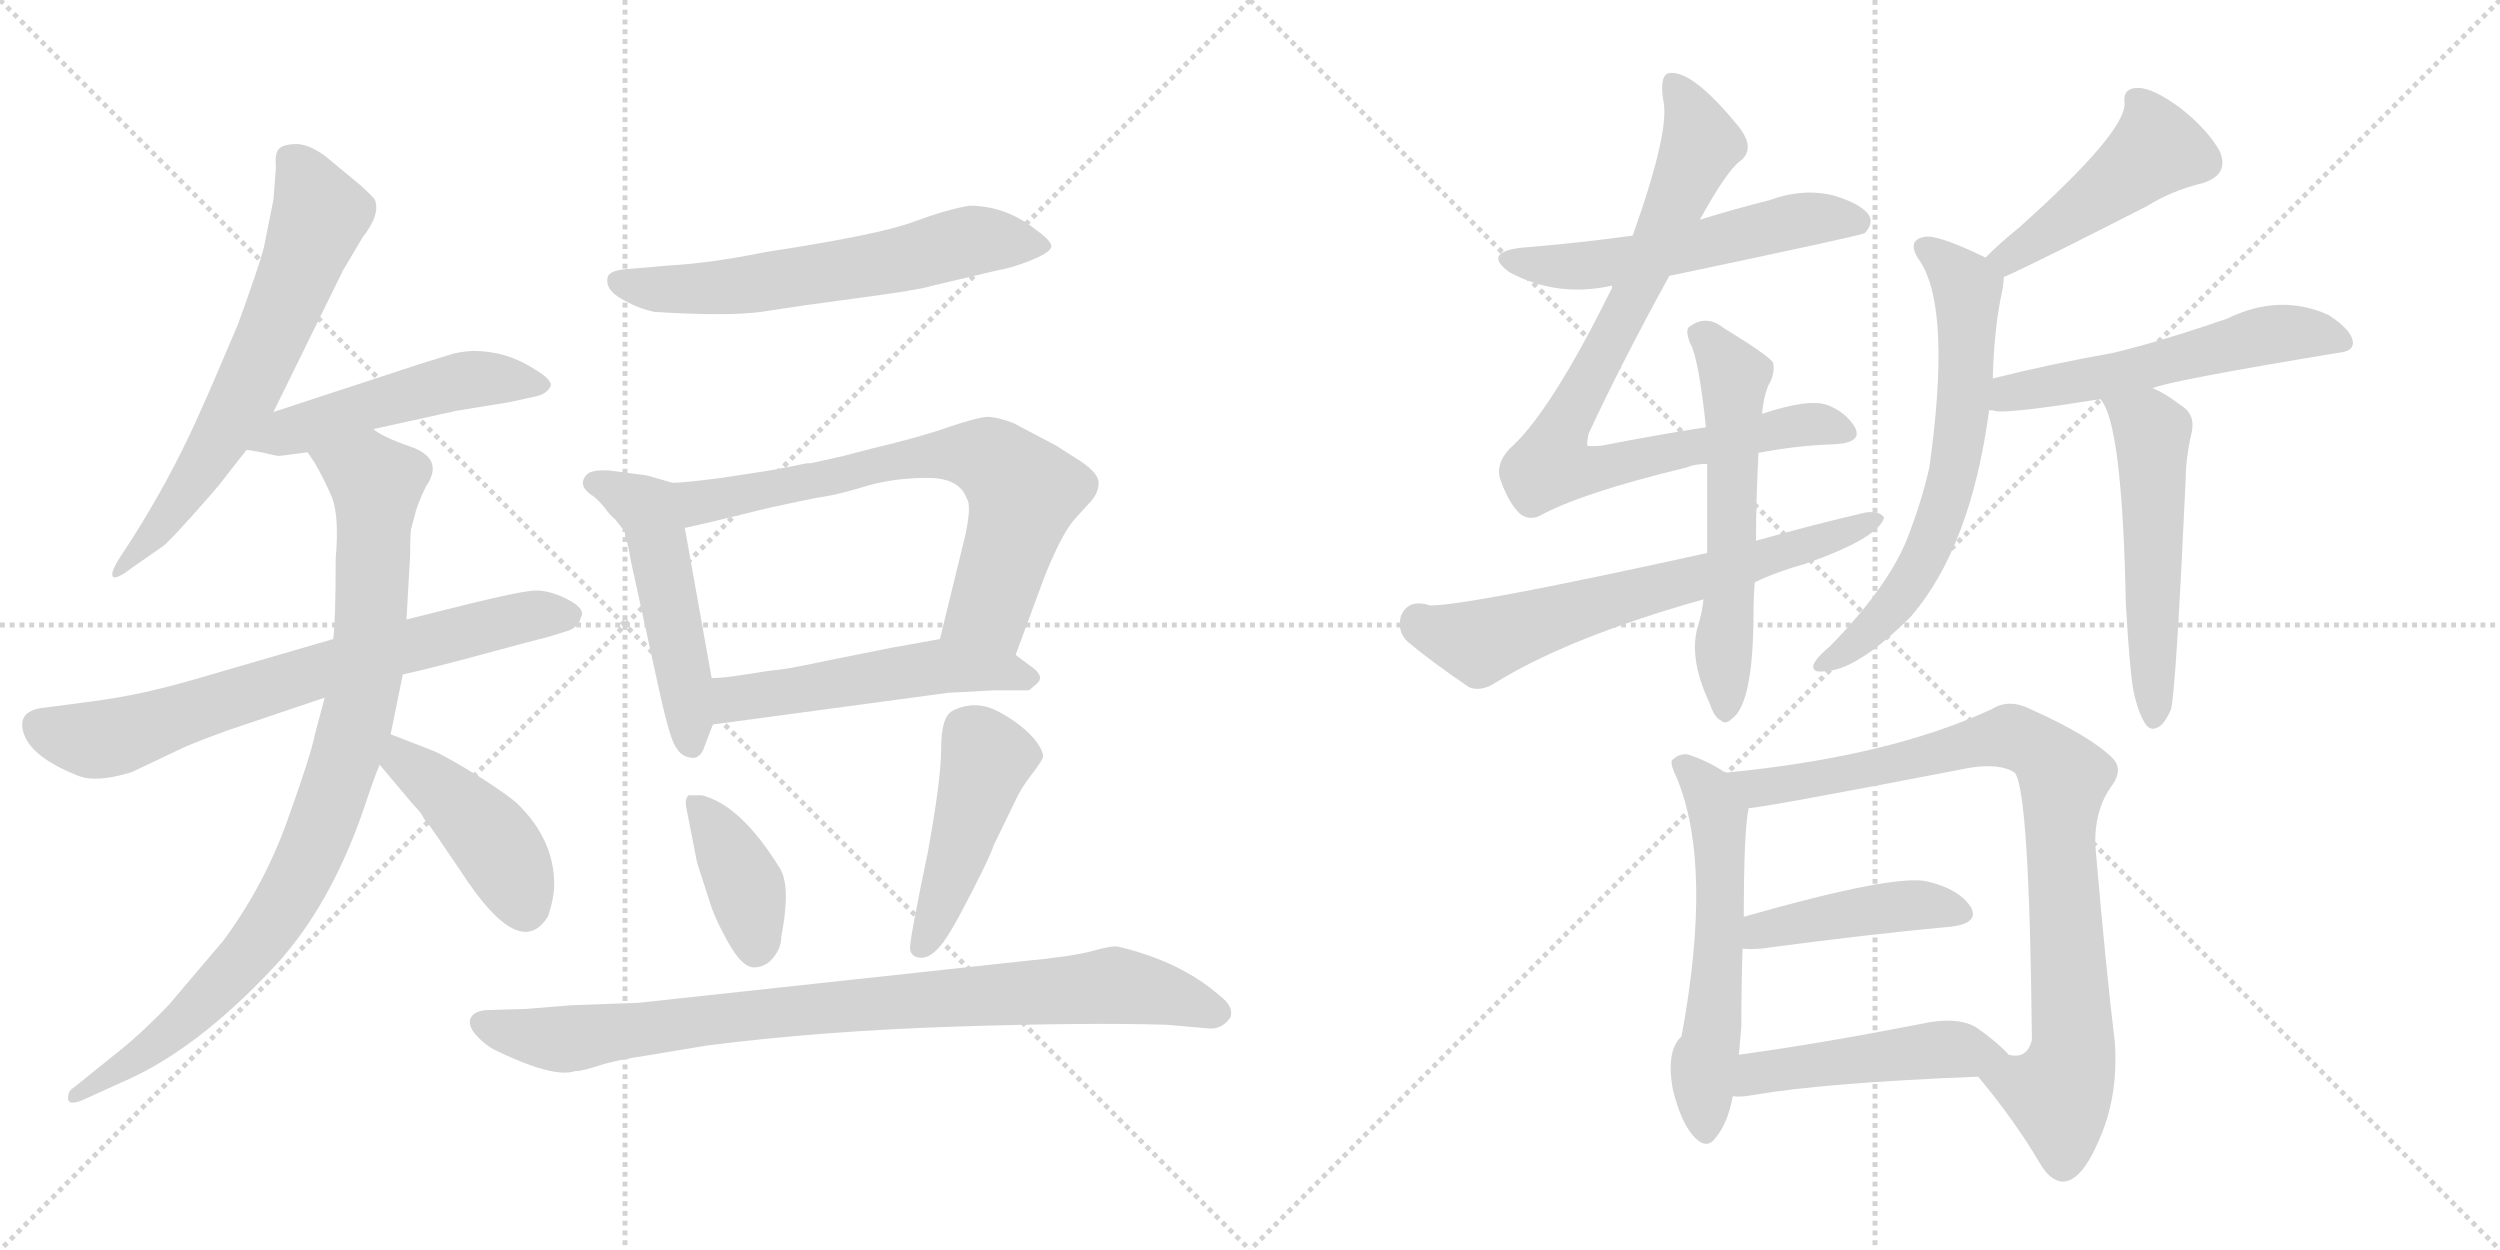 <svg version="1.1" viewBox="0 0 2048 1024" xmlns="http://www.w3.org/2000/svg">
  <g stroke="lightgray" stroke-dasharray="1,1" stroke-width="1" transform="scale(4, 4)">
    <line x1="0" y1="0" x2="256" y2="256"></line>
    <line x1="256" y1="0" x2="0" y2="256"></line>
    <line x1="128" y1="0" x2="128" y2="256"></line>
    <line x1="0" y1="128" x2="256" y2="128"></line>
    <line x1="256" y1="0" x2="512" y2="256"></line>
    <line x1="512" y1="0" x2="256" y2="256"></line>
    <line x1="384" y1="0" x2="384" y2="256"></line>
    <line x1="256" y1="128" x2="512" y2="128"></line>
  </g>
<g transform="scale(1, -1) translate(0, -850)">
   <style type="text/css">
    @keyframes keyframes0 {
      from {
       stroke: black;
       stroke-dashoffset: 639;
       stroke-width: 128;
       }
       68% {
       animation-timing-function: step-end;
       stroke: black;
       stroke-dashoffset: 0;
       stroke-width: 128;
       }
       to {
       stroke: black;
       stroke-width: 1024;
       }
       }
       #make-me-a-hanzi-animation-0 {
         animation: keyframes0 0.77s both;
         animation-delay: 0s;
         animation-timing-function: linear;
       }
    @keyframes keyframes1 {
      from {
       stroke: black;
       stroke-dashoffset: 498;
       stroke-width: 128;
       }
       62% {
       animation-timing-function: step-end;
       stroke: black;
       stroke-dashoffset: 0;
       stroke-width: 128;
       }
       to {
       stroke: black;
       stroke-width: 1024;
       }
       }
       #make-me-a-hanzi-animation-1 {
         animation: keyframes1 0.655s both;
         animation-delay: 0.77s;
         animation-timing-function: linear;
       }
    @keyframes keyframes2 {
      from {
       stroke: black;
       stroke-dashoffset: 702;
       stroke-width: 128;
       }
       70% {
       animation-timing-function: step-end;
       stroke: black;
       stroke-dashoffset: 0;
       stroke-width: 128;
       }
       to {
       stroke: black;
       stroke-width: 1024;
       }
       }
       #make-me-a-hanzi-animation-2 {
         animation: keyframes2 0.821s both;
         animation-delay: 1.425s;
         animation-timing-function: linear;
       }
    @keyframes keyframes3 {
      from {
       stroke: black;
       stroke-dashoffset: 901;
       stroke-width: 128;
       }
       75% {
       animation-timing-function: step-end;
       stroke: black;
       stroke-dashoffset: 0;
       stroke-width: 128;
       }
       to {
       stroke: black;
       stroke-width: 1024;
       }
       }
       #make-me-a-hanzi-animation-3 {
         animation: keyframes3 0.983s both;
         animation-delay: 2.247s;
         animation-timing-function: linear;
       }
    @keyframes keyframes4 {
      from {
       stroke: black;
       stroke-dashoffset: 429;
       stroke-width: 128;
       }
       58% {
       animation-timing-function: step-end;
       stroke: black;
       stroke-dashoffset: 0;
       stroke-width: 128;
       }
       to {
       stroke: black;
       stroke-width: 1024;
       }
       }
       #make-me-a-hanzi-animation-4 {
         animation: keyframes4 0.599s both;
         animation-delay: 3.23s;
         animation-timing-function: linear;
       }
    @keyframes keyframes5 {
      from {
       stroke: black;
       stroke-dashoffset: 611;
       stroke-width: 128;
       }
       67% {
       animation-timing-function: step-end;
       stroke: black;
       stroke-dashoffset: 0;
       stroke-width: 128;
       }
       to {
       stroke: black;
       stroke-width: 1024;
       }
       }
       #make-me-a-hanzi-animation-5 {
         animation: keyframes5 0.747s both;
         animation-delay: 3.829s;
         animation-timing-function: linear;
       }
    @keyframes keyframes6 {
      from {
       stroke: black;
       stroke-dashoffset: 443;
       stroke-width: 128;
       }
       59% {
       animation-timing-function: step-end;
       stroke: black;
       stroke-dashoffset: 0;
       stroke-width: 128;
       }
       to {
       stroke: black;
       stroke-width: 1024;
       }
       }
       #make-me-a-hanzi-animation-6 {
         animation: keyframes6 0.611s both;
         animation-delay: 4.576s;
         animation-timing-function: linear;
       }
    @keyframes keyframes7 {
      from {
       stroke: black;
       stroke-dashoffset: 759;
       stroke-width: 128;
       }
       71% {
       animation-timing-function: step-end;
       stroke: black;
       stroke-dashoffset: 0;
       stroke-width: 128;
       }
       to {
       stroke: black;
       stroke-width: 1024;
       }
       }
       #make-me-a-hanzi-animation-7 {
         animation: keyframes7 0.868s both;
         animation-delay: 5.187s;
         animation-timing-function: linear;
       }
    @keyframes keyframes8 {
      from {
       stroke: black;
       stroke-dashoffset: 514;
       stroke-width: 128;
       }
       63% {
       animation-timing-function: step-end;
       stroke: black;
       stroke-dashoffset: 0;
       stroke-width: 128;
       }
       to {
       stroke: black;
       stroke-width: 1024;
       }
       }
       #make-me-a-hanzi-animation-8 {
         animation: keyframes8 0.668s both;
         animation-delay: 6.054s;
         animation-timing-function: linear;
       }
    @keyframes keyframes9 {
      from {
       stroke: black;
       stroke-dashoffset: 388;
       stroke-width: 128;
       }
       56% {
       animation-timing-function: step-end;
       stroke: black;
       stroke-dashoffset: 0;
       stroke-width: 128;
       }
       to {
       stroke: black;
       stroke-width: 1024;
       }
       }
       #make-me-a-hanzi-animation-9 {
         animation: keyframes9 0.566s both;
         animation-delay: 6.723s;
         animation-timing-function: linear;
       }
    @keyframes keyframes10 {
      from {
       stroke: black;
       stroke-dashoffset: 453;
       stroke-width: 128;
       }
       60% {
       animation-timing-function: step-end;
       stroke: black;
       stroke-dashoffset: 0;
       stroke-width: 128;
       }
       to {
       stroke: black;
       stroke-width: 1024;
       }
       }
       #make-me-a-hanzi-animation-10 {
         animation: keyframes10 0.619s both;
         animation-delay: 7.288s;
         animation-timing-function: linear;
       }
    @keyframes keyframes11 {
      from {
       stroke: black;
       stroke-dashoffset: 879;
       stroke-width: 128;
       }
       74% {
       animation-timing-function: step-end;
       stroke: black;
       stroke-dashoffset: 0;
       stroke-width: 128;
       }
       to {
       stroke: black;
       stroke-width: 1024;
       }
       }
       #make-me-a-hanzi-animation-11 {
         animation: keyframes11 0.965s both;
         animation-delay: 7.907s;
         animation-timing-function: linear;
       }
    @keyframes keyframes12 {
      from {
       stroke: black;
       stroke-dashoffset: 546;
       stroke-width: 128;
       }
       64% {
       animation-timing-function: step-end;
       stroke: black;
       stroke-dashoffset: 0;
       stroke-width: 128;
       }
       to {
       stroke: black;
       stroke-width: 1024;
       }
       }
       #make-me-a-hanzi-animation-12 {
         animation: keyframes12 0.694s both;
         animation-delay: 8.872s;
         animation-timing-function: linear;
       }
    @keyframes keyframes13 {
      from {
       stroke: black;
       stroke-dashoffset: 845;
       stroke-width: 128;
       }
       73% {
       animation-timing-function: step-end;
       stroke: black;
       stroke-dashoffset: 0;
       stroke-width: 128;
       }
       to {
       stroke: black;
       stroke-width: 1024;
       }
       }
       #make-me-a-hanzi-animation-13 {
         animation: keyframes13 0.938s both;
         animation-delay: 9.567s;
         animation-timing-function: linear;
       }
    @keyframes keyframes14 {
      from {
       stroke: black;
       stroke-dashoffset: 648;
       stroke-width: 128;
       }
       68% {
       animation-timing-function: step-end;
       stroke: black;
       stroke-dashoffset: 0;
       stroke-width: 128;
       }
       to {
       stroke: black;
       stroke-width: 1024;
       }
       }
       #make-me-a-hanzi-animation-14 {
         animation: keyframes14 0.777s both;
         animation-delay: 10.504s;
         animation-timing-function: linear;
       }
    @keyframes keyframes15 {
      from {
       stroke: black;
       stroke-dashoffset: 573;
       stroke-width: 128;
       }
       65% {
       animation-timing-function: step-end;
       stroke: black;
       stroke-dashoffset: 0;
       stroke-width: 128;
       }
       to {
       stroke: black;
       stroke-width: 1024;
       }
       }
       #make-me-a-hanzi-animation-15 {
         animation: keyframes15 0.716s both;
         animation-delay: 11.282s;
         animation-timing-function: linear;
       }
    @keyframes keyframes16 {
      from {
       stroke: black;
       stroke-dashoffset: 461;
       stroke-width: 128;
       }
       60% {
       animation-timing-function: step-end;
       stroke: black;
       stroke-dashoffset: 0;
       stroke-width: 128;
       }
       to {
       stroke: black;
       stroke-width: 1024;
       }
       }
       #make-me-a-hanzi-animation-16 {
         animation: keyframes16 0.625s both;
         animation-delay: 11.998s;
         animation-timing-function: linear;
       }
    @keyframes keyframes17 {
      from {
       stroke: black;
       stroke-dashoffset: 652;
       stroke-width: 128;
       }
       68% {
       animation-timing-function: step-end;
       stroke: black;
       stroke-dashoffset: 0;
       stroke-width: 128;
       }
       to {
       stroke: black;
       stroke-width: 1024;
       }
       }
       #make-me-a-hanzi-animation-17 {
         animation: keyframes17 0.781s both;
         animation-delay: 12.623s;
         animation-timing-function: linear;
       }
    @keyframes keyframes18 {
      from {
       stroke: black;
       stroke-dashoffset: 548;
       stroke-width: 128;
       }
       64% {
       animation-timing-function: step-end;
       stroke: black;
       stroke-dashoffset: 0;
       stroke-width: 128;
       }
       to {
       stroke: black;
       stroke-width: 1024;
       }
       }
       #make-me-a-hanzi-animation-18 {
         animation: keyframes18 0.696s both;
         animation-delay: 13.404s;
         animation-timing-function: linear;
       }
    @keyframes keyframes19 {
      from {
       stroke: black;
       stroke-dashoffset: 527;
       stroke-width: 128;
       }
       63% {
       animation-timing-function: step-end;
       stroke: black;
       stroke-dashoffset: 0;
       stroke-width: 128;
       }
       to {
       stroke: black;
       stroke-width: 1024;
       }
       }
       #make-me-a-hanzi-animation-19 {
         animation: keyframes19 0.679s both;
         animation-delay: 14.1s;
         animation-timing-function: linear;
       }
    @keyframes keyframes20 {
      from {
       stroke: black;
       stroke-dashoffset: 567;
       stroke-width: 128;
       }
       65% {
       animation-timing-function: step-end;
       stroke: black;
       stroke-dashoffset: 0;
       stroke-width: 128;
       }
       to {
       stroke: black;
       stroke-width: 1024;
       }
       }
       #make-me-a-hanzi-animation-20 {
         animation: keyframes20 0.711s both;
         animation-delay: 14.779s;
         animation-timing-function: linear;
       }
    @keyframes keyframes21 {
      from {
       stroke: black;
       stroke-dashoffset: 862;
       stroke-width: 128;
       }
       74% {
       animation-timing-function: step-end;
       stroke: black;
       stroke-dashoffset: 0;
       stroke-width: 128;
       }
       to {
       stroke: black;
       stroke-width: 1024;
       }
       }
       #make-me-a-hanzi-animation-21 {
         animation: keyframes21 0.951s both;
         animation-delay: 15.49s;
         animation-timing-function: linear;
       }
    @keyframes keyframes22 {
      from {
       stroke: black;
       stroke-dashoffset: 434;
       stroke-width: 128;
       }
       59% {
       animation-timing-function: step-end;
       stroke: black;
       stroke-dashoffset: 0;
       stroke-width: 128;
       }
       to {
       stroke: black;
       stroke-width: 1024;
       }
       }
       #make-me-a-hanzi-animation-22 {
         animation: keyframes22 0.603s both;
         animation-delay: 16.442s;
         animation-timing-function: linear;
       }
    @keyframes keyframes23 {
      from {
       stroke: black;
       stroke-dashoffset: 477;
       stroke-width: 128;
       }
       61% {
       animation-timing-function: step-end;
       stroke: black;
       stroke-dashoffset: 0;
       stroke-width: 128;
       }
       to {
       stroke: black;
       stroke-width: 1024;
       }
       }
       #make-me-a-hanzi-animation-23 {
         animation: keyframes23 0.638s both;
         animation-delay: 17.045s;
         animation-timing-function: linear;
       }
</style>
<path d="M 224.0 686.5 L 216.0 646.5 Q 212.0 631.5 195.0 584.5 Q 170.0 525.5 167.0 519.5 Q 139.0 454.5 99.0 394.5 Q 93.0 385.5 92.0 380.5 Q 91.0 371.5 109.0 385.5 L 132.0 401.5 Q 135.0 402.5 157.0 427.0 Q 179.0 451.5 184.0 458.5 L 202.0 481.5 L 224.0 512.5 Q 279.0 624.5 281.0 628.5 L 297.0 655.5 Q 312.0 674.5 307.0 686.5 Q 305.0 689.5 295.0 698.5 L 266.0 722.5 Q 252.0 732.5 241.5 732.0 Q 231.0 731.5 228.0 727.5 Q 225.0 723.5 226.0 712.5 L 224.0 686.5 Z" fill="lightgray"></path> 
<path d="M 202.0 481.5 L 214.0 479.5 Q 226.0 476.5 229.0 476.5 L 252.0 479.5 L 306.0 498.5 L 374.0 513.5 L 417.0 520.5 L 440.0 525.5 Q 448.0 527.5 451.0 533.5 Q 453.0 538.5 438.0 547.5 Q 415.0 562.5 388.0 562.5 Q 382.0 562.5 372.0 560.5 L 343.0 551.5 Q 331.0 547.5 224.0 512.5 C 195.0 503.5 172.0 486.5 202.0 481.5 Z" fill="lightgray"></path> 
<path d="M 273.0 326.5 Q 204.0 306.5 159.5 293.5 Q 115.0 280.5 76.0 275.5 L 38.0 270.5 Q 13.0 268.5 19.5 249.0 Q 26.0 229.5 64.0 214.5 Q 79.0 208.5 108.0 217.5 L 148.0 236.5 Q 156.0 240.5 186.0 251.5 L 266.0 278.5 L 330.0 297.5 Q 353.0 302.5 393.5 313.5 Q 434.0 324.5 450.0 328.5 L 466.0 333.5 Q 474.0 336.5 476.0 344.5 Q 480.0 351.5 464.0 359.5 Q 448.0 367.5 435.0 366.0 Q 422.0 364.5 385.0 355.5 L 333.0 342.5 L 273.0 326.5 Z" fill="lightgray"></path> 
<path d="M 252.0 479.5 L 258.0 470.5 Q 265.0 458.5 272.0 442.5 Q 278.0 426.5 275.0 392.5 Q 275.0 342.5 273.0 326.5 L 266.0 278.5 L 258.0 248.5 Q 255.0 232.5 236.0 179.5 Q 217.0 125.5 183.0 79.5 L 138.0 26.5 Q 114.0 1.5 92.0 -15.5 L 61.0 -40.5 Q 56.0 -43.5 56.0 -47.5 Q 54.0 -56.5 67.0 -51.5 L 100.0 -36.5 Q 161.0 -10.5 226.0 59.5 Q 270.0 107.5 297.0 184.5 Q 307.0 214.5 311.0 223.5 L 320.0 248.5 L 330.0 297.5 L 333.0 342.5 L 336.0 395.5 Q 336.0 415.5 337.0 417.5 L 341.0 432.5 Q 344.0 441.5 349.0 451.5 Q 364.0 473.5 338.0 483.5 Q 312.0 492.5 306.0 498.5 C 280.0 513.5 236.0 505.5 252.0 479.5 Z" fill="lightgray"></path> 
<path d="M 311.0 223.5 L 338.0 191.5 Q 341.0 188.5 345.0 183.5 Q 348.0 177.5 352.0 173.5 Q 355.0 169.5 378.0 135.5 Q 426.0 61.5 449.0 99.5 Q 454.0 114.5 454.0 125.5 Q 454.0 161.5 425.0 190.5 Q 418.0 197.5 393.0 213.5 Q 367.0 229.5 356.0 234.5 L 320.0 248.5 C 292.0 259.5 292.0 246.5 311.0 223.5 Z" fill="lightgray"></path> 
<path d="M 536.0 594.5 Q 599.0 590.5 627.0 595.0 Q 655.0 599.5 704.0 606.0 Q 753.0 612.5 762.0 615.5 L 817.0 628.5 Q 829.0 630.5 844.0 636.5 Q 859.0 642.5 861.0 647.0 Q 863.0 651.5 849.0 661.5 Q 824.0 681.5 794.0 681.5 Q 776.0 678.5 747.5 668.0 Q 719.0 657.5 627.0 643.5 Q 583.0 634.5 548.0 632.5 L 513.0 629.5 Q 500.0 628.5 498.0 623.5 Q 495.0 613.5 508.5 605.5 Q 522.0 597.5 536.0 594.5 Z" fill="lightgray"></path> 
<path d="M 511.0 416.5 Q 512.0 414.5 512.0 412.5 Q 512.0 409.5 513.0 407.5 Q 514.0 405.5 515.0 400.5 Q 516.0 394.5 517.0 389.5 L 540.0 284.5 Q 549.0 243.5 554.0 237.5 Q 558.0 230.5 565.0 229.5 Q 572.0 227.5 576.0 235.5 L 584.0 256.5 L 583.0 294.5 L 561.0 417.5 C 556.0 447.5 503.0 444.5 511.0 416.5 Z" fill="lightgray"></path> 
<path d="M 630.0 464.5 L 591.0 458.5 Q 560.0 454.5 551.0 454.5 L 530.0 460.5 L 500.0 464.5 Q 485.0 465.5 481.0 461.5 Q 472.0 452.5 486.0 443.5 Q 490.0 440.5 495.0 434.5 Q 500.0 427.5 504.0 424.5 Q 507.0 420.5 508.0 419.5 Q 509.0 417.5 511.0 416.5 C 518.0 407.5 532.0 410.5 561.0 417.5 L 583.0 422.5 Q 591.0 424.5 628.0 433.5 Q 664.0 441.5 677.0 443.5 Q 689.0 445.5 712.0 452.5 Q 734.0 458.5 760.0 458.5 Q 786.0 458.5 792.0 441.5 Q 796.0 436.5 791.0 412.5 L 770.0 326.5 C 763.0 297.5 822.0 285.5 832.0 313.5 L 856.0 378.5 Q 871.0 415.5 882.0 426.5 L 892.0 437.5 Q 900.0 445.5 900.0 454.5 Q 900.0 463.5 880.0 475.5 Q 875.0 478.5 866.0 484.5 L 830.0 503.5 Q 817.0 508.5 808.0 508.5 Q 799.0 507.5 778.0 500.5 Q 756.0 492.5 714.0 482.5 L 691.0 476.5 L 664.0 470.5 L 661.0 470.5 Q 631.0 464.5 630.0 464.5 Z" fill="lightgray"></path> 
<path d="M 584.0 256.5 L 777.0 282.5 Q 795.0 283.5 815.0 284.5 Q 835.0 284.5 843.0 284.5 L 850.0 290.5 Q 856.0 296.5 844.0 304.5 L 832.0 313.5 C 808.0 331.5 800.0 331.5 770.0 326.5 L 731.0 319.5 L 676.0 308.5 Q 648.0 302.5 639.0 301.5 Q 629.0 300.5 611.0 297.5 Q 592.0 294.5 583.0 294.5 C 553.0 292.5 554.0 252.5 584.0 256.5 Z" fill="lightgray"></path> 
<path d="M 640.0 82.5 Q 648.0 123.5 639.0 138.5 Q 607.0 190.5 575.0 198.5 L 564.0 198.5 Q 561.0 195.5 562.0 189.5 L 571.0 143.5 L 581.0 112.5 Q 585.0 98.5 596.5 78.0 Q 608.0 57.5 617.5 57.5 Q 627.0 57.5 633.5 65.5 Q 640.0 73.5 640.0 82.5 Z" fill="lightgray"></path> 
<path d="M 780.0 267.5 Q 771.0 262.5 771.0 237.0 Q 771.0 211.5 760.0 151.5 Q 745.0 79.5 745.5 73.0 Q 746.0 66.5 753.0 65.5 Q 760.0 64.5 767.5 72.0 Q 775.0 79.5 786.0 100.0 Q 797.0 120.5 805.0 137.0 Q 813.0 153.5 814.0 157.5 L 832.0 194.5 Q 836.0 203.5 844.0 214.0 Q 852.0 224.5 854.0 228.5 Q 856.0 232.5 849.0 242.5 Q 839.0 255.5 819.0 266.5 Q 799.0 277.5 780.0 267.5 Z" fill="lightgray"></path> 
<path d="M 837.0 62.5 L 523.0 28.5 L 468.0 26.5 L 431.0 23.5 L 398.0 22.5 Q 387.0 21.5 385.0 14.5 Q 384.0 8.5 390.5 1.5 Q 397.0 -5.5 404.0 -9.5 Q 453.0 -33.5 471.0 -27.5 Q 477.0 -27.5 490.5 -23.0 Q 504.0 -18.5 531.0 -14.5 L 579.0 -6.5 Q 673.0 5.5 782.5 9.0 Q 892.0 12.5 956.0 10.5 L 990.0 7.5 Q 1001.0 6.5 1008.0 16.5 Q 1011.0 25.5 999.0 34.5 Q 967.0 62.5 916.0 74.5 Q 911.0 75.5 895.0 71.0 Q 879.0 66.5 837.0 62.5 Z" fill="lightgray"></path> 
<path d="M 1367.5 624.0 Q 1524.5 657.0 1527.5 659.0 Q 1534.5 666.0 1531.5 673.0 Q 1525.5 683.0 1501.5 690.0 Q 1476.5 696.0 1449.5 686.0 Q 1421.5 679.0 1392.5 670.0 L 1337.5 657.0 Q 1294.5 651.0 1245.5 647.0 Q 1214.5 643.0 1236.5 627.0 Q 1275.5 606.0 1320.5 616.0 L 1367.5 624.0 Z" fill="lightgray"></path> 
<path d="M 1440.5 479.0 Q 1471.5 485.0 1501.5 486.0 Q 1526.5 487.0 1519.5 500.0 Q 1512.5 512.0 1497.5 518.0 Q 1482.5 524.0 1443.5 511.0 L 1397.5 500.0 Q 1358.5 494.0 1312.5 485.0 Q 1302.5 484.0 1300.5 485.0 Q 1299.5 486.0 1301.5 495.0 Q 1328.5 553.0 1367.5 624.0 L 1392.5 670.0 Q 1414.5 710.0 1425.5 718.0 Q 1438.5 728.0 1424.5 746.0 Q 1385.5 794.0 1366.5 790.0 Q 1359.5 787.0 1362.5 768.0 Q 1368.5 744.0 1337.5 657.0 L 1320.5 616.0 L 1320.5 614.0 Q 1272.5 517.0 1240.5 486.0 Q 1225.5 473.0 1228.5 459.0 Q 1234.5 441.0 1242.5 432.0 Q 1249.5 423.0 1260.5 427.0 Q 1294.5 446.0 1381.5 467.0 Q 1388.5 470.0 1398.5 470.0 L 1440.5 479.0 Z" fill="lightgray"></path> 
<path d="M 1437.5 373.0 Q 1456.5 382.0 1478.5 388.0 Q 1538.5 409.0 1543.5 426.0 Q 1539.5 432.0 1527.5 430.0 Q 1484.5 420.0 1438.5 407.0 L 1398.5 397.0 Q 1203.5 354.0 1171.5 354.0 Q 1153.5 360.0 1147.5 345.0 Q 1144.5 332.0 1153.5 324.0 Q 1172.5 308.0 1203.5 287.0 Q 1213.5 283.0 1225.5 291.0 Q 1285.5 328.0 1395.5 359.0 L 1437.5 373.0 Z" fill="lightgray"></path> 
<path d="M 1391.5 339.0 Q 1382.5 312.0 1400.5 274.0 Q 1404.5 262.0 1409.5 260.0 Q 1413.5 256.0 1418.5 261.0 Q 1436.5 273.0 1436.5 349.0 Q 1436.5 361.0 1437.5 373.0 L 1438.5 407.0 Q 1438.5 438.0 1440.5 479.0 L 1443.5 511.0 Q 1444.5 524.0 1448.5 534.0 Q 1454.5 544.0 1452.5 553.0 Q 1448.5 559.0 1412.5 581.0 Q 1397.5 593.0 1383.5 582.0 Q 1380.5 579.0 1384.5 569.0 Q 1391.5 557.0 1397.5 500.0 L 1398.5 470.0 L 1398.5 397.0 L 1395.5 359.0 Q 1394.5 349.0 1391.5 339.0 Z" fill="lightgray"></path> 
<path d="M 1641.5 623.0 Q 1668.5 635.0 1758.5 681.0 Q 1779.5 694.0 1804.5 700.0 Q 1826.5 707.0 1818.5 726.0 Q 1808.5 744.0 1785.5 762.0 Q 1763.5 778.0 1751.5 778.0 Q 1738.5 778.0 1740.5 765.0 Q 1740.5 741.0 1654.5 664.0 Q 1639.5 652.0 1626.5 639.0 C 1605.5 618.0 1614.5 611.0 1641.5 623.0 Z" fill="lightgray"></path> 
<path d="M 1632.5 540.0 Q 1633.5 582.0 1640.5 613.0 Q 1641.5 619.0 1641.5 623.0 C 1642.5 631.0 1642.5 631.0 1626.5 639.0 Q 1587.5 658.0 1576.5 656.0 Q 1560.5 653.0 1573.5 635.0 Q 1598.5 595.0 1580.5 467.0 Q 1574.5 440.0 1562.5 409.0 Q 1546.5 369.0 1499.5 321.0 Q 1487.5 311.0 1485.5 305.0 Q 1484.5 299.0 1493.5 300.0 Q 1520.5 300.0 1565.5 345.0 Q 1614.5 402.0 1629.5 514.0 L 1632.5 540.0 Z" fill="lightgray"></path> 
<path d="M 1763.5 532.0 Q 1776.5 538.0 1915.5 561.0 Q 1927.5 562.0 1927.5 569.0 Q 1927.5 579.0 1907.5 592.0 Q 1867.5 610.0 1824.5 589.0 Q 1772.5 571.0 1731.5 561.0 Q 1680.5 552.0 1632.5 540.0 C 1603.5 533.0 1599.5 517.0 1629.5 514.0 Q 1632.5 514.0 1636.5 513.0 Q 1651.5 512.0 1720.5 523.0 L 1763.5 532.0 Z" fill="lightgray"></path> 
<path d="M 1747.5 285.0 Q 1751.5 266.0 1757.5 257.0 Q 1761.5 251.0 1767.5 254.0 Q 1773.5 257.0 1778.5 269.0 Q 1782.5 284.0 1790.5 457.0 Q 1790.5 475.0 1795.5 496.0 Q 1798.5 511.0 1786.5 518.0 Q 1773.5 528.0 1763.5 532.0 C 1736.5 545.0 1704.5 549.0 1720.5 523.0 Q 1738.5 505.0 1741.5 355.0 Q 1744.5 303.0 1747.5 285.0 Z" fill="lightgray"></path> 
<path d="M 1413.5 217.0 Q 1398.5 227.0 1382.5 232.0 Q 1375.5 233.0 1369.5 227.0 Q 1368.5 223.0 1373.5 213.0 Q 1403.5 141.0 1377.5 1.0 Q 1364.5 -11.0 1370.5 -43.0 Q 1377.5 -71.0 1388.5 -82.0 Q 1398.5 -92.0 1405.5 -82.0 Q 1415.5 -70.0 1419.5 -48.0 L 1424.5 -14.0 L 1426.5 9.0 Q 1426.5 42.0 1427.5 73.0 L 1428.5 99.0 Q 1428.5 169.0 1432.5 188.0 C 1434.5 204.0 1434.5 204.0 1413.5 217.0 Z" fill="lightgray"></path> 
<path d="M 1620.5 -32.0 Q 1650.5 -68.0 1670.5 -102.0 Q 1679.5 -118.0 1690.5 -118.0 Q 1705.5 -117.0 1719.5 -84.0 Q 1735.5 -48.0 1732.5 -4.0 Q 1725.5 53.0 1716.5 157.0 Q 1715.5 187.0 1730.5 207.0 Q 1739.5 220.0 1730.5 229.0 Q 1712.5 247.0 1663.5 269.0 Q 1645.5 278.0 1631.5 269.0 Q 1547.5 230.0 1413.5 217.0 C 1383.5 214.0 1402.5 184.0 1432.5 188.0 Q 1442.5 188.0 1613.5 221.0 Q 1638.5 225.0 1650.5 217.0 Q 1662.5 202.0 1664.5 0.0 L 1664.5 -2.0 Q 1660.5 -18.0 1645.5 -14.0 C 1617.5 -25.0 1615.5 -26.0 1620.5 -32.0 Z" fill="lightgray"></path> 
<path d="M 1427.5 73.0 Q 1431.5 72.0 1443.5 73.0 Q 1533.5 85.0 1599.5 91.0 Q 1621.5 94.0 1614.5 107.0 Q 1604.5 122.0 1578.5 128.0 Q 1551.5 134.0 1428.5 99.0 C 1399.5 91.0 1397.5 75.0 1427.5 73.0 Z" fill="lightgray"></path> 
<path d="M 1419.5 -48.0 Q 1425.5 -49.0 1436.5 -47.0 Q 1494.5 -37.0 1620.5 -32.0 C 1650.5 -31.0 1661.5 -30.0 1645.5 -14.0 Q 1636.5 -4.0 1619.5 8.0 Q 1603.5 18.0 1572.5 11.0 Q 1490.5 -5.0 1424.5 -14.0 C 1394.5 -18.0 1389.5 -47.0 1419.5 -48.0 Z" fill="lightgray"></path> 
      <clipPath id="make-me-a-hanzi-clip-0">
      <path d="M 224.0 686.5 L 216.0 646.5 Q 212.0 631.5 195.0 584.5 Q 170.0 525.5 167.0 519.5 Q 139.0 454.5 99.0 394.5 Q 93.0 385.5 92.0 380.5 Q 91.0 371.5 109.0 385.5 L 132.0 401.5 Q 135.0 402.5 157.0 427.0 Q 179.0 451.5 184.0 458.5 L 202.0 481.5 L 224.0 512.5 Q 279.0 624.5 281.0 628.5 L 297.0 655.5 Q 312.0 674.5 307.0 686.5 Q 305.0 689.5 295.0 698.5 L 266.0 722.5 Q 252.0 732.5 241.5 732.0 Q 231.0 731.5 228.0 727.5 Q 225.0 723.5 226.0 712.5 L 224.0 686.5 Z" fill="lightgray"></path>
      </clipPath>
      <path clip-path="url(#make-me-a-hanzi-clip-0)" d="M 239.0 718.5 L 261.0 672.5 L 225.0 578.5 L 166.0 467.5 L 100.0 385.5 " fill="none" id="make-me-a-hanzi-animation-0" stroke-dasharray="511 1022" stroke-linecap="round"></path>

      <clipPath id="make-me-a-hanzi-clip-1">
      <path d="M 202.0 481.5 L 214.0 479.5 Q 226.0 476.5 229.0 476.5 L 252.0 479.5 L 306.0 498.5 L 374.0 513.5 L 417.0 520.5 L 440.0 525.5 Q 448.0 527.5 451.0 533.5 Q 453.0 538.5 438.0 547.5 Q 415.0 562.5 388.0 562.5 Q 382.0 562.5 372.0 560.5 L 343.0 551.5 Q 331.0 547.5 224.0 512.5 C 195.0 503.5 172.0 486.5 202.0 481.5 Z" fill="lightgray"></path>
      </clipPath>
      <path clip-path="url(#make-me-a-hanzi-clip-1)" d="M 209.0 484.5 L 242.0 499.5 L 371.0 536.5 L 414.0 539.5 L 442.0 533.5 " fill="none" id="make-me-a-hanzi-animation-1" stroke-dasharray="370 740" stroke-linecap="round"></path>

      <clipPath id="make-me-a-hanzi-clip-2">
      <path d="M 273.0 326.5 Q 204.0 306.5 159.5 293.5 Q 115.0 280.5 76.0 275.5 L 38.0 270.5 Q 13.0 268.5 19.5 249.0 Q 26.0 229.5 64.0 214.5 Q 79.0 208.5 108.0 217.5 L 148.0 236.5 Q 156.0 240.5 186.0 251.5 L 266.0 278.5 L 330.0 297.5 Q 353.0 302.5 393.5 313.5 Q 434.0 324.5 450.0 328.5 L 466.0 333.5 Q 474.0 336.5 476.0 344.5 Q 480.0 351.5 464.0 359.5 Q 448.0 367.5 435.0 366.0 Q 422.0 364.5 385.0 355.5 L 333.0 342.5 L 273.0 326.5 Z" fill="lightgray"></path>
      </clipPath>
      <path clip-path="url(#make-me-a-hanzi-clip-2)" d="M 34.0 255.5 L 53.0 246.5 L 92.0 245.5 L 301.0 312.5 L 434.0 345.5 L 463.0 346.5 " fill="none" id="make-me-a-hanzi-animation-2" stroke-dasharray="574 1148" stroke-linecap="round"></path>

      <clipPath id="make-me-a-hanzi-clip-3">
      <path d="M 252.0 479.5 L 258.0 470.5 Q 265.0 458.5 272.0 442.5 Q 278.0 426.5 275.0 392.5 Q 275.0 342.5 273.0 326.5 L 266.0 278.5 L 258.0 248.5 Q 255.0 232.5 236.0 179.5 Q 217.0 125.5 183.0 79.5 L 138.0 26.5 Q 114.0 1.5 92.0 -15.5 L 61.0 -40.5 Q 56.0 -43.5 56.0 -47.5 Q 54.0 -56.5 67.0 -51.5 L 100.0 -36.5 Q 161.0 -10.5 226.0 59.5 Q 270.0 107.5 297.0 184.5 Q 307.0 214.5 311.0 223.5 L 320.0 248.5 L 330.0 297.5 L 333.0 342.5 L 336.0 395.5 Q 336.0 415.5 337.0 417.5 L 341.0 432.5 Q 344.0 441.5 349.0 451.5 Q 364.0 473.5 338.0 483.5 Q 312.0 492.5 306.0 498.5 C 280.0 513.5 236.0 505.5 252.0 479.5 Z" fill="lightgray"></path>
      </clipPath>
      <path clip-path="url(#make-me-a-hanzi-clip-3)" d="M 260.0 478.5 L 308.0 453.5 L 300.0 297.5 L 263.0 169.5 L 229.0 102.5 L 192.0 54.5 L 135.0 -0.5 L 62.0 -46.5 " fill="none" id="make-me-a-hanzi-animation-3" stroke-dasharray="773 1546" stroke-linecap="round"></path>

      <clipPath id="make-me-a-hanzi-clip-4">
      <path d="M 311.0 223.5 L 338.0 191.5 Q 341.0 188.5 345.0 183.5 Q 348.0 177.5 352.0 173.5 Q 355.0 169.5 378.0 135.5 Q 426.0 61.5 449.0 99.5 Q 454.0 114.5 454.0 125.5 Q 454.0 161.5 425.0 190.5 Q 418.0 197.5 393.0 213.5 Q 367.0 229.5 356.0 234.5 L 320.0 248.5 C 292.0 259.5 292.0 246.5 311.0 223.5 Z" fill="lightgray"></path>
      </clipPath>
      <path clip-path="url(#make-me-a-hanzi-clip-4)" d="M 324.0 240.5 L 339.0 219.5 L 404.0 161.5 L 430.0 107.5 " fill="none" id="make-me-a-hanzi-animation-4" stroke-dasharray="301 602" stroke-linecap="round"></path>

      <clipPath id="make-me-a-hanzi-clip-5">
      <path d="M 536.0 594.5 Q 599.0 590.5 627.0 595.0 Q 655.0 599.5 704.0 606.0 Q 753.0 612.5 762.0 615.5 L 817.0 628.5 Q 829.0 630.5 844.0 636.5 Q 859.0 642.5 861.0 647.0 Q 863.0 651.5 849.0 661.5 Q 824.0 681.5 794.0 681.5 Q 776.0 678.5 747.5 668.0 Q 719.0 657.5 627.0 643.5 Q 583.0 634.5 548.0 632.5 L 513.0 629.5 Q 500.0 628.5 498.0 623.5 Q 495.0 613.5 508.5 605.5 Q 522.0 597.5 536.0 594.5 Z" fill="lightgray"></path>
      </clipPath>
      <path clip-path="url(#make-me-a-hanzi-clip-5)" d="M 505.0 619.5 L 544.0 612.5 L 597.0 614.5 L 712.0 631.5 L 799.0 653.5 L 855.0 648.5 " fill="none" id="make-me-a-hanzi-animation-5" stroke-dasharray="483 966" stroke-linecap="round"></path>

      <clipPath id="make-me-a-hanzi-clip-6">
      <path d="M 511.0 416.5 Q 512.0 414.5 512.0 412.5 Q 512.0 409.5 513.0 407.5 Q 514.0 405.5 515.0 400.5 Q 516.0 394.5 517.0 389.5 L 540.0 284.5 Q 549.0 243.5 554.0 237.5 Q 558.0 230.5 565.0 229.5 Q 572.0 227.5 576.0 235.5 L 584.0 256.5 L 583.0 294.5 L 561.0 417.5 C 556.0 447.5 503.0 444.5 511.0 416.5 Z" fill="lightgray"></path>
      </clipPath>
      <path clip-path="url(#make-me-a-hanzi-clip-6)" d="M 517.0 416.5 L 541.0 392.5 L 562.0 287.5 L 565.0 241.5 " fill="none" id="make-me-a-hanzi-animation-6" stroke-dasharray="315 630" stroke-linecap="round"></path>

      <clipPath id="make-me-a-hanzi-clip-7">
      <path d="M 630.0 464.5 L 591.0 458.5 Q 560.0 454.5 551.0 454.5 L 530.0 460.5 L 500.0 464.5 Q 485.0 465.5 481.0 461.5 Q 472.0 452.5 486.0 443.5 Q 490.0 440.5 495.0 434.5 Q 500.0 427.5 504.0 424.5 Q 507.0 420.5 508.0 419.5 Q 509.0 417.5 511.0 416.5 C 518.0 407.5 532.0 410.5 561.0 417.5 L 583.0 422.5 Q 591.0 424.5 628.0 433.5 Q 664.0 441.5 677.0 443.5 Q 689.0 445.5 712.0 452.5 Q 734.0 458.5 760.0 458.5 Q 786.0 458.5 792.0 441.5 Q 796.0 436.5 791.0 412.5 L 770.0 326.5 C 763.0 297.5 822.0 285.5 832.0 313.5 L 856.0 378.5 Q 871.0 415.5 882.0 426.5 L 892.0 437.5 Q 900.0 445.5 900.0 454.5 Q 900.0 463.5 880.0 475.5 Q 875.0 478.5 866.0 484.5 L 830.0 503.5 Q 817.0 508.5 808.0 508.5 Q 799.0 507.5 778.0 500.5 Q 756.0 492.5 714.0 482.5 L 691.0 476.5 L 664.0 470.5 L 661.0 470.5 Q 631.0 464.5 630.0 464.5 Z" fill="lightgray"></path>
      </clipPath>
      <path clip-path="url(#make-me-a-hanzi-clip-7)" d="M 488.0 453.5 L 521.0 439.5 L 563.0 436.5 L 741.0 473.5 L 779.0 478.5 L 810.0 474.5 L 829.0 458.5 L 837.0 436.5 L 813.0 357.5 L 779.0 331.5 " fill="none" id="make-me-a-hanzi-animation-7" stroke-dasharray="631 1262" stroke-linecap="round"></path>

      <clipPath id="make-me-a-hanzi-clip-8">
      <path d="M 584.0 256.5 L 777.0 282.5 Q 795.0 283.5 815.0 284.5 Q 835.0 284.5 843.0 284.5 L 850.0 290.5 Q 856.0 296.5 844.0 304.5 L 832.0 313.5 C 808.0 331.5 800.0 331.5 770.0 326.5 L 731.0 319.5 L 676.0 308.5 Q 648.0 302.5 639.0 301.5 Q 629.0 300.5 611.0 297.5 Q 592.0 294.5 583.0 294.5 C 553.0 292.5 554.0 252.5 584.0 256.5 Z" fill="lightgray"></path>
      </clipPath>
      <path clip-path="url(#make-me-a-hanzi-clip-8)" d="M 591.0 263.5 L 604.0 277.5 L 773.0 304.5 L 840.0 294.5 " fill="none" id="make-me-a-hanzi-animation-8" stroke-dasharray="386 772" stroke-linecap="round"></path>

      <clipPath id="make-me-a-hanzi-clip-9">
      <path d="M 640.0 82.5 Q 648.0 123.5 639.0 138.5 Q 607.0 190.5 575.0 198.5 L 564.0 198.5 Q 561.0 195.5 562.0 189.5 L 571.0 143.5 L 581.0 112.5 Q 585.0 98.5 596.5 78.0 Q 608.0 57.5 617.5 57.5 Q 627.0 57.5 633.5 65.5 Q 640.0 73.5 640.0 82.5 Z" fill="lightgray"></path>
      </clipPath>
      <path clip-path="url(#make-me-a-hanzi-clip-9)" d="M 570.0 192.5 L 609.0 127.5 L 619.0 72.5 " fill="none" id="make-me-a-hanzi-animation-9" stroke-dasharray="260 520" stroke-linecap="round"></path>

      <clipPath id="make-me-a-hanzi-clip-10">
      <path d="M 780.0 267.5 Q 771.0 262.5 771.0 237.0 Q 771.0 211.5 760.0 151.5 Q 745.0 79.5 745.5 73.0 Q 746.0 66.5 753.0 65.5 Q 760.0 64.5 767.5 72.0 Q 775.0 79.5 786.0 100.0 Q 797.0 120.5 805.0 137.0 Q 813.0 153.5 814.0 157.5 L 832.0 194.5 Q 836.0 203.5 844.0 214.0 Q 852.0 224.5 854.0 228.5 Q 856.0 232.5 849.0 242.5 Q 839.0 255.5 819.0 266.5 Q 799.0 277.5 780.0 267.5 Z" fill="lightgray"></path>
      </clipPath>
      <path clip-path="url(#make-me-a-hanzi-clip-10)" d="M 842.0 232.5 L 808.0 228.5 L 755.0 74.5 " fill="none" id="make-me-a-hanzi-animation-10" stroke-dasharray="325 650" stroke-linecap="round"></path>

      <clipPath id="make-me-a-hanzi-clip-11">
      <path d="M 837.0 62.5 L 523.0 28.5 L 468.0 26.5 L 431.0 23.5 L 398.0 22.5 Q 387.0 21.5 385.0 14.5 Q 384.0 8.5 390.5 1.5 Q 397.0 -5.5 404.0 -9.5 Q 453.0 -33.5 471.0 -27.5 Q 477.0 -27.5 490.5 -23.0 Q 504.0 -18.5 531.0 -14.5 L 579.0 -6.5 Q 673.0 5.5 782.5 9.0 Q 892.0 12.5 956.0 10.5 L 990.0 7.5 Q 1001.0 6.5 1008.0 16.5 Q 1011.0 25.5 999.0 34.5 Q 967.0 62.5 916.0 74.5 Q 911.0 75.5 895.0 71.0 Q 879.0 66.5 837.0 62.5 Z" fill="lightgray"></path>
      </clipPath>
      <path clip-path="url(#make-me-a-hanzi-clip-11)" d="M 396.0 11.5 L 460.0 -1.5 L 629.0 19.5 L 911.0 42.5 L 994.0 21.5 L 1002.0 28.5 L 1002.0 20.5 " fill="none" id="make-me-a-hanzi-animation-11" stroke-dasharray="751 1502" stroke-linecap="round"></path>

      <clipPath id="make-me-a-hanzi-clip-12">
      <path d="M 1367.5 624.0 Q 1524.5 657.0 1527.5 659.0 Q 1534.5 666.0 1531.5 673.0 Q 1525.5 683.0 1501.5 690.0 Q 1476.5 696.0 1449.5 686.0 Q 1421.5 679.0 1392.5 670.0 L 1337.5 657.0 Q 1294.5 651.0 1245.5 647.0 Q 1214.5 643.0 1236.5 627.0 Q 1275.5 606.0 1320.5 616.0 L 1367.5 624.0 Z" fill="lightgray"></path>
      </clipPath>
      <path clip-path="url(#make-me-a-hanzi-clip-12)" d="M 1238.5 638.0 L 1260.5 632.0 L 1310.5 633.0 L 1403.5 650.0 L 1472.5 670.0 L 1523.5 668.0 " fill="none" id="make-me-a-hanzi-animation-12" stroke-dasharray="418 836" stroke-linecap="round"></path>

      <clipPath id="make-me-a-hanzi-clip-13">
      <path d="M 1440.5 479.0 Q 1471.5 485.0 1501.5 486.0 Q 1526.5 487.0 1519.5 500.0 Q 1512.5 512.0 1497.5 518.0 Q 1482.5 524.0 1443.5 511.0 L 1397.5 500.0 Q 1358.5 494.0 1312.5 485.0 Q 1302.5 484.0 1300.5 485.0 Q 1299.5 486.0 1301.5 495.0 Q 1328.5 553.0 1367.5 624.0 L 1392.5 670.0 Q 1414.5 710.0 1425.5 718.0 Q 1438.5 728.0 1424.5 746.0 Q 1385.5 794.0 1366.5 790.0 Q 1359.5 787.0 1362.5 768.0 Q 1368.5 744.0 1337.5 657.0 L 1320.5 616.0 L 1320.5 614.0 Q 1272.5 517.0 1240.5 486.0 Q 1225.5 473.0 1228.5 459.0 Q 1234.5 441.0 1242.5 432.0 Q 1249.5 423.0 1260.5 427.0 Q 1294.5 446.0 1381.5 467.0 Q 1388.5 470.0 1398.5 470.0 L 1440.5 479.0 Z" fill="lightgray"></path>
      </clipPath>
      <path clip-path="url(#make-me-a-hanzi-clip-13)" d="M 1370.5 783.0 L 1393.5 733.0 L 1340.5 612.0 L 1281.5 504.0 L 1270.5 469.0 L 1310.5 466.0 L 1472.5 502.0 L 1508.5 496.0 " fill="none" id="make-me-a-hanzi-animation-13" stroke-dasharray="717 1434" stroke-linecap="round"></path>

      <clipPath id="make-me-a-hanzi-clip-14">
      <path d="M 1437.5 373.0 Q 1456.5 382.0 1478.5 388.0 Q 1538.5 409.0 1543.5 426.0 Q 1539.5 432.0 1527.5 430.0 Q 1484.5 420.0 1438.5 407.0 L 1398.5 397.0 Q 1203.5 354.0 1171.5 354.0 Q 1153.5 360.0 1147.5 345.0 Q 1144.5 332.0 1153.5 324.0 Q 1172.5 308.0 1203.5 287.0 Q 1213.5 283.0 1225.5 291.0 Q 1285.5 328.0 1395.5 359.0 L 1437.5 373.0 Z" fill="lightgray"></path>
      </clipPath>
      <path clip-path="url(#make-me-a-hanzi-clip-14)" d="M 1163.5 339.0 L 1210.5 324.0 L 1485.5 403.0 L 1538.5 424.0 " fill="none" id="make-me-a-hanzi-animation-14" stroke-dasharray="520 1040" stroke-linecap="round"></path>

      <clipPath id="make-me-a-hanzi-clip-15">
      <path d="M 1391.5 339.0 Q 1382.5 312.0 1400.5 274.0 Q 1404.5 262.0 1409.5 260.0 Q 1413.5 256.0 1418.5 261.0 Q 1436.5 273.0 1436.5 349.0 Q 1436.5 361.0 1437.5 373.0 L 1438.5 407.0 Q 1438.5 438.0 1440.5 479.0 L 1443.5 511.0 Q 1444.5 524.0 1448.5 534.0 Q 1454.5 544.0 1452.5 553.0 Q 1448.5 559.0 1412.5 581.0 Q 1397.5 593.0 1383.5 582.0 Q 1380.5 579.0 1384.5 569.0 Q 1391.5 557.0 1397.5 500.0 L 1398.5 470.0 L 1398.5 397.0 L 1395.5 359.0 Q 1394.5 349.0 1391.5 339.0 Z" fill="lightgray"></path>
      </clipPath>
      <path clip-path="url(#make-me-a-hanzi-clip-15)" d="M 1393.5 576.0 L 1420.5 542.0 L 1413.5 269.0 " fill="none" id="make-me-a-hanzi-animation-15" stroke-dasharray="445 890" stroke-linecap="round"></path>

      <clipPath id="make-me-a-hanzi-clip-16">
      <path d="M 1641.5 623.0 Q 1668.5 635.0 1758.5 681.0 Q 1779.5 694.0 1804.5 700.0 Q 1826.5 707.0 1818.5 726.0 Q 1808.5 744.0 1785.5 762.0 Q 1763.5 778.0 1751.5 778.0 Q 1738.5 778.0 1740.5 765.0 Q 1740.5 741.0 1654.5 664.0 Q 1639.5 652.0 1626.5 639.0 C 1605.5 618.0 1614.5 611.0 1641.5 623.0 Z" fill="lightgray"></path>
      </clipPath>
      <path clip-path="url(#make-me-a-hanzi-clip-16)" d="M 1749.5 768.0 L 1763.5 743.0 L 1765.5 728.0 L 1760.5 722.0 L 1665.5 651.0 L 1644.5 638.0 L 1634.5 639.0 " fill="none" id="make-me-a-hanzi-animation-16" stroke-dasharray="333 666" stroke-linecap="round"></path>

      <clipPath id="make-me-a-hanzi-clip-17">
      <path d="M 1632.5 540.0 Q 1633.5 582.0 1640.5 613.0 Q 1641.5 619.0 1641.5 623.0 C 1642.5 631.0 1642.5 631.0 1626.5 639.0 Q 1587.5 658.0 1576.5 656.0 Q 1560.5 653.0 1573.5 635.0 Q 1598.5 595.0 1580.5 467.0 Q 1574.5 440.0 1562.5 409.0 Q 1546.5 369.0 1499.5 321.0 Q 1487.5 311.0 1485.5 305.0 Q 1484.5 299.0 1493.5 300.0 Q 1520.5 300.0 1565.5 345.0 Q 1614.5 402.0 1629.5 514.0 L 1632.5 540.0 Z" fill="lightgray"></path>
      </clipPath>
      <path clip-path="url(#make-me-a-hanzi-clip-17)" d="M 1577.5 645.0 L 1595.5 634.0 L 1611.5 612.0 L 1611.5 549.0 L 1597.5 455.0 L 1581.5 403.0 L 1556.5 361.0 L 1524.5 326.0 L 1491.5 306.0 " fill="none" id="make-me-a-hanzi-animation-17" stroke-dasharray="524 1048" stroke-linecap="round"></path>

      <clipPath id="make-me-a-hanzi-clip-18">
      <path d="M 1763.5 532.0 Q 1776.5 538.0 1915.5 561.0 Q 1927.5 562.0 1927.5 569.0 Q 1927.5 579.0 1907.5 592.0 Q 1867.5 610.0 1824.5 589.0 Q 1772.5 571.0 1731.5 561.0 Q 1680.5 552.0 1632.5 540.0 C 1603.5 533.0 1599.5 517.0 1629.5 514.0 Q 1632.5 514.0 1636.5 513.0 Q 1651.5 512.0 1720.5 523.0 L 1763.5 532.0 Z" fill="lightgray"></path>
      </clipPath>
      <path clip-path="url(#make-me-a-hanzi-clip-18)" d="M 1633.5 520.0 L 1646.5 528.0 L 1707.5 537.0 L 1862.5 576.0 L 1917.5 571.0 " fill="none" id="make-me-a-hanzi-animation-18" stroke-dasharray="420 840" stroke-linecap="round"></path>

      <clipPath id="make-me-a-hanzi-clip-19">
      <path d="M 1747.5 285.0 Q 1751.5 266.0 1757.5 257.0 Q 1761.5 251.0 1767.5 254.0 Q 1773.5 257.0 1778.5 269.0 Q 1782.5 284.0 1790.5 457.0 Q 1790.5 475.0 1795.5 496.0 Q 1798.5 511.0 1786.5 518.0 Q 1773.5 528.0 1763.5 532.0 C 1736.5 545.0 1704.5 549.0 1720.5 523.0 Q 1738.5 505.0 1741.5 355.0 Q 1744.5 303.0 1747.5 285.0 Z" fill="lightgray"></path>
      </clipPath>
      <path clip-path="url(#make-me-a-hanzi-clip-19)" d="M 1731.5 518.0 L 1763.5 495.0 L 1764.5 263.0 " fill="none" id="make-me-a-hanzi-animation-19" stroke-dasharray="399 798" stroke-linecap="round"></path>

      <clipPath id="make-me-a-hanzi-clip-20">
      <path d="M 1413.5 217.0 Q 1398.5 227.0 1382.5 232.0 Q 1375.5 233.0 1369.5 227.0 Q 1368.5 223.0 1373.5 213.0 Q 1403.5 141.0 1377.5 1.0 Q 1364.5 -11.0 1370.5 -43.0 Q 1377.5 -71.0 1388.5 -82.0 Q 1398.5 -92.0 1405.5 -82.0 Q 1415.5 -70.0 1419.5 -48.0 L 1424.5 -14.0 L 1426.5 9.0 Q 1426.5 42.0 1427.5 73.0 L 1428.5 99.0 Q 1428.5 169.0 1432.5 188.0 C 1434.5 204.0 1434.5 204.0 1413.5 217.0 Z" fill="lightgray"></path>
      </clipPath>
      <path clip-path="url(#make-me-a-hanzi-clip-20)" d="M 1378.5 222.0 L 1391.5 212.0 L 1407.5 183.0 L 1410.5 110.0 L 1401.5 -6.0 L 1394.5 -31.0 L 1397.5 -77.0 " fill="none" id="make-me-a-hanzi-animation-20" stroke-dasharray="439 878" stroke-linecap="round"></path>

      <clipPath id="make-me-a-hanzi-clip-21">
      <path d="M 1620.5 -32.0 Q 1650.5 -68.0 1670.5 -102.0 Q 1679.5 -118.0 1690.5 -118.0 Q 1705.5 -117.0 1719.5 -84.0 Q 1735.5 -48.0 1732.5 -4.0 Q 1725.5 53.0 1716.5 157.0 Q 1715.5 187.0 1730.5 207.0 Q 1739.5 220.0 1730.5 229.0 Q 1712.5 247.0 1663.5 269.0 Q 1645.5 278.0 1631.5 269.0 Q 1547.5 230.0 1413.5 217.0 C 1383.5 214.0 1402.5 184.0 1432.5 188.0 Q 1442.5 188.0 1613.5 221.0 Q 1638.5 225.0 1650.5 217.0 Q 1662.5 202.0 1664.5 0.0 L 1664.5 -2.0 Q 1660.5 -18.0 1645.5 -14.0 C 1617.5 -25.0 1615.5 -26.0 1620.5 -32.0 Z" fill="lightgray"></path>
      </clipPath>
      <path clip-path="url(#make-me-a-hanzi-clip-21)" d="M 1422.5 216.0 L 1430.5 208.0 L 1449.5 205.0 L 1649.5 246.0 L 1687.5 219.0 L 1698.5 -12.0 L 1686.5 -46.0 L 1630.5 -33.0 " fill="none" id="make-me-a-hanzi-animation-21" stroke-dasharray="734 1468" stroke-linecap="round"></path>

      <clipPath id="make-me-a-hanzi-clip-22">
      <path d="M 1427.5 73.0 Q 1431.5 72.0 1443.5 73.0 Q 1533.5 85.0 1599.5 91.0 Q 1621.5 94.0 1614.5 107.0 Q 1604.5 122.0 1578.5 128.0 Q 1551.5 134.0 1428.5 99.0 C 1399.5 91.0 1397.5 75.0 1427.5 73.0 Z" fill="lightgray"></path>
      </clipPath>
      <path clip-path="url(#make-me-a-hanzi-clip-22)" d="M 1431.5 79.0 L 1444.5 90.0 L 1537.5 106.0 L 1568.5 109.0 L 1603.5 102.0 " fill="none" id="make-me-a-hanzi-animation-22" stroke-dasharray="306 612" stroke-linecap="round"></path>

      <clipPath id="make-me-a-hanzi-clip-23">
      <path d="M 1419.5 -48.0 Q 1425.5 -49.0 1436.5 -47.0 Q 1494.5 -37.0 1620.5 -32.0 C 1650.5 -31.0 1661.5 -30.0 1645.5 -14.0 Q 1636.5 -4.0 1619.5 8.0 Q 1603.5 18.0 1572.5 11.0 Q 1490.5 -5.0 1424.5 -14.0 C 1394.5 -18.0 1389.5 -47.0 1419.5 -48.0 Z" fill="lightgray"></path>
      </clipPath>
      <path clip-path="url(#make-me-a-hanzi-clip-23)" d="M 1423.5 -43.0 L 1447.5 -27.0 L 1597.5 -9.0 L 1637.5 -16.0 " fill="none" id="make-me-a-hanzi-animation-23" stroke-dasharray="349 698" stroke-linecap="round"></path>

</g>
</svg>

